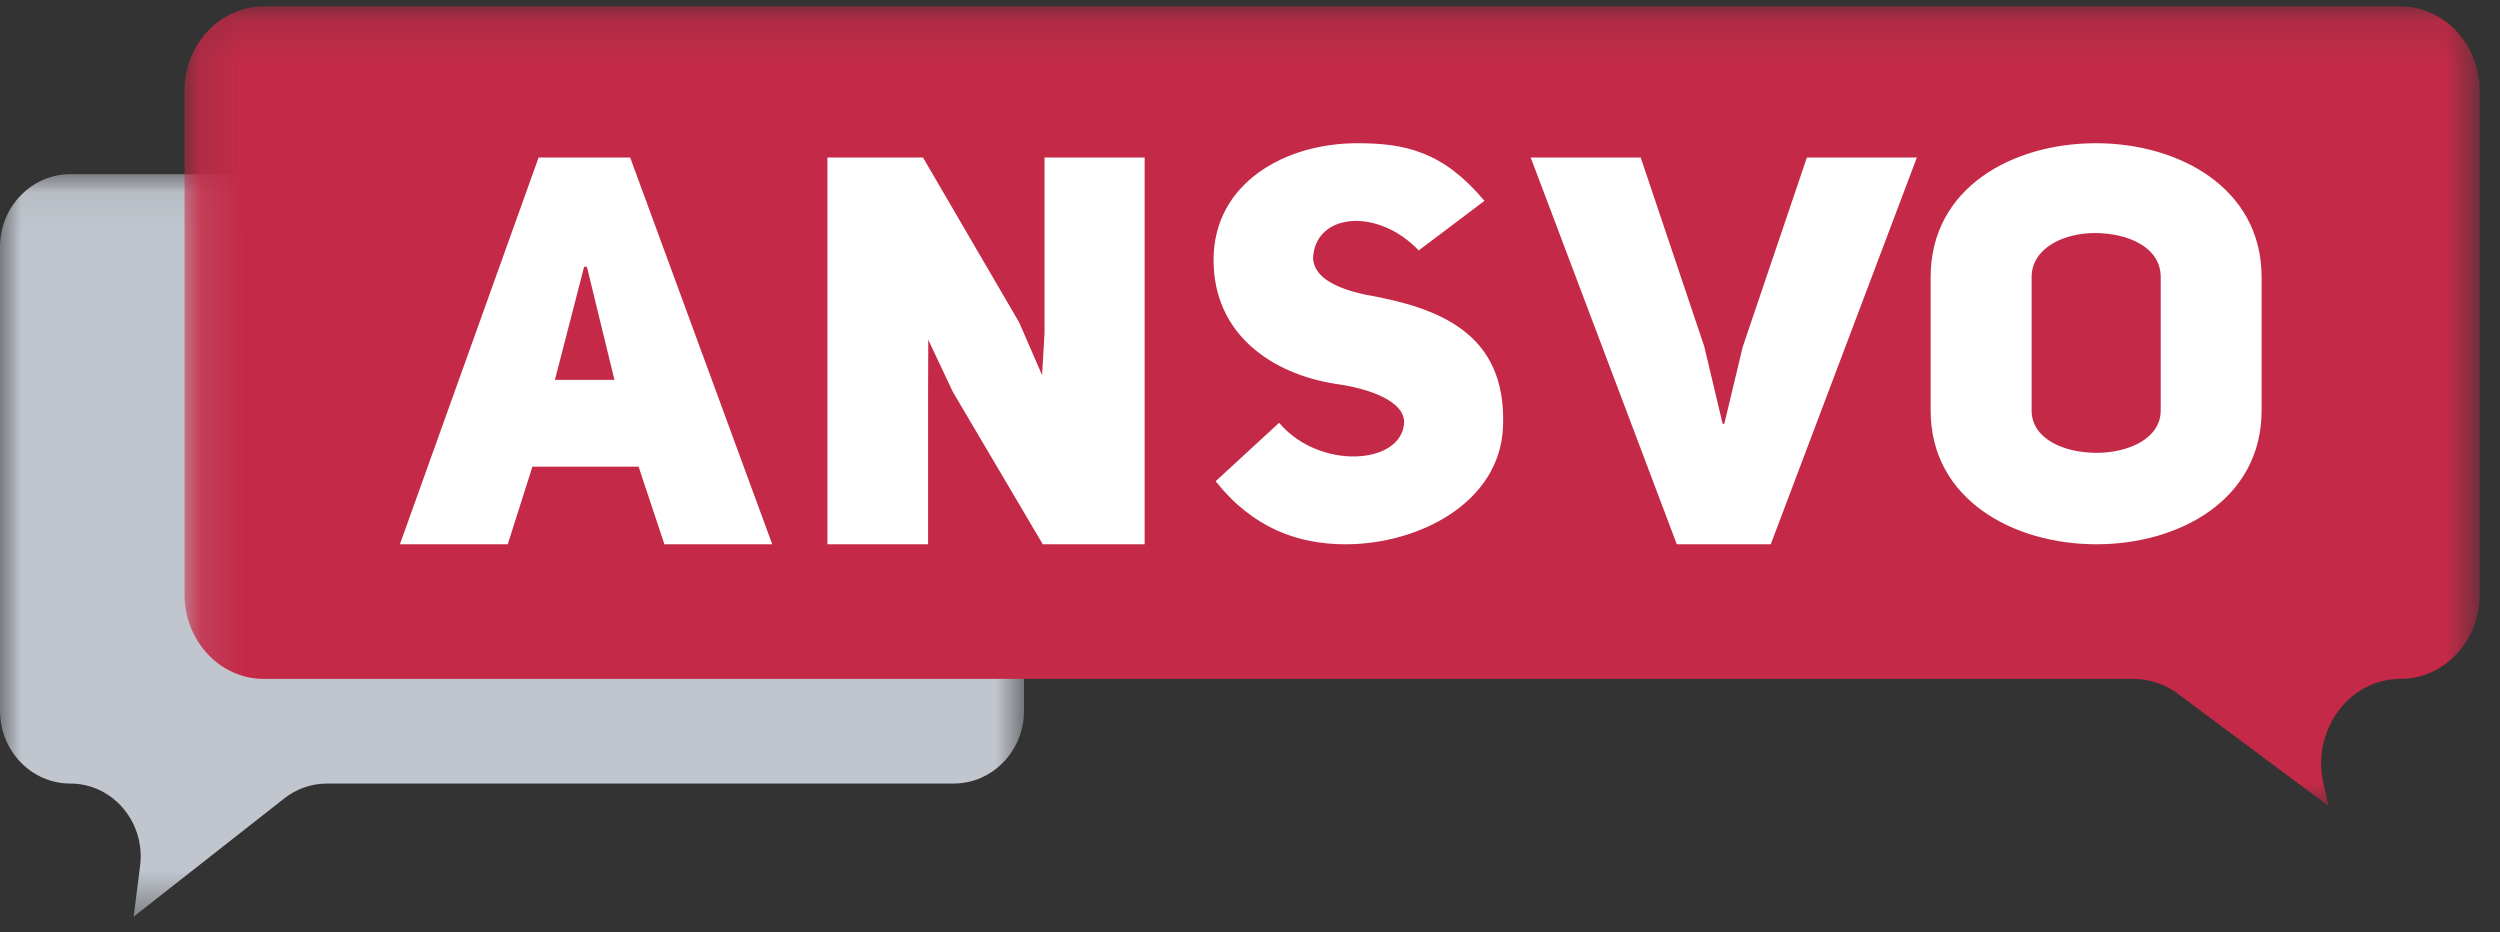<svg xmlns="http://www.w3.org/2000/svg" xmlns:xlink="http://www.w3.org/1999/xlink" width="59" height="22" viewBox="0 0 59 22">
    <rect x="0" y="0" width="59" height="22" fill="#333333" stroke="none"/>
    <defs>
        <path id="a" d="M0 .054h24.167v17.523H0z"/>
        <path id="c" d="M.125.151h54.167v18.87H.125z"/>
    </defs>
    <g fill="none" fill-rule="evenodd">
        <g transform="translate(0 4.056)">
            <mask id="b" fill="#fff">
                <use xlink:href="#a"/>
            </mask>
            <path fill="#C1C6CE" d="M22.506 14.436H7.713c-.362 0-.714.123-1.003.35l-3.556 2.791.152-1.194c.132-1.031-.642-1.947-1.646-1.947-.917 0-1.66-.77-1.66-1.721V1.775C0 .825.743.055 1.66.055h20.846c.917 0 1.661.77 1.661 1.72v10.94c0 .95-.744 1.72-1.66 1.72" mask="url(#b)"/>
        </g>
        <g transform="translate(4.23)">
            <mask id="d" fill="#fff">
                <use xlink:href="#c"/>
            </mask>
            <path fill="#C42A47" d="M52.421 16.022c-1.209 0-2.1 1.206-1.819 2.46l.12.539-3.542-2.64a1.79 1.79 0 0 0-1.07-.359H1.995c-1.033 0-1.87-.894-1.87-1.996V2.147c0-1.102.837-1.996 1.87-1.996H52.42c1.033 0 1.87.894 1.87 1.996v11.879c0 1.102-.837 1.996-1.87 1.996" mask="url(#d)"/>
        </g>
        <path fill="#FFF" d="M14.501 8.965l-.65-2.668h-.066l-.689 2.668h1.405zm3.724 3.88H15.68l-.609-1.831h-2.506l-.582 1.83H9.438l3.273-9.126h2.161l3.353 9.127zM21.903 9.198v3.647h-2.376V3.718h2.256l2.27 3.893.54 1.242.058-.997V3.718h2.362v9.127H24.61l-2.123-3.597-.58-1.229zM30.187 9.978c.943 1.119 2.882.996 2.95.007.025-.52-.837-.819-1.606-.924-1.51-.233-2.891-1.169-2.891-2.925 0-1.807 1.672-2.756 3.395-2.756 1.14 0 2.03.203 2.998 1.36l-1.551 1.17c-.982-1.027-2.454-.879-2.494.188.027.442.517.702 1.246.858 1.67.298 3.341.87 3.236 3.133-.08 1.78-1.99 2.756-3.714 2.756-1.127 0-2.191-.384-3.067-1.488l1.498-1.379zM42.642 3.718h2.596l-3.448 9.127h-2.217l-3.448-9.127h2.596l1.5 4.46.433 1.823h.04l.433-1.81zM47.946 9.686c0 .676.771 1.001 1.53 1.001.758 0 1.517-.338 1.517-1V6.54c0-.715-.785-1.04-1.557-1.04-.746 0-1.49.363-1.49 1.04v3.146zM45.563 6.54c0-2.119 1.944-3.16 3.9-3.16s3.911 1.054 3.911 3.16v3.146c0 2.106-1.942 3.159-3.898 3.159-1.956 0-3.913-1.053-3.913-3.159V6.54z"/>
    </g>
</svg>
